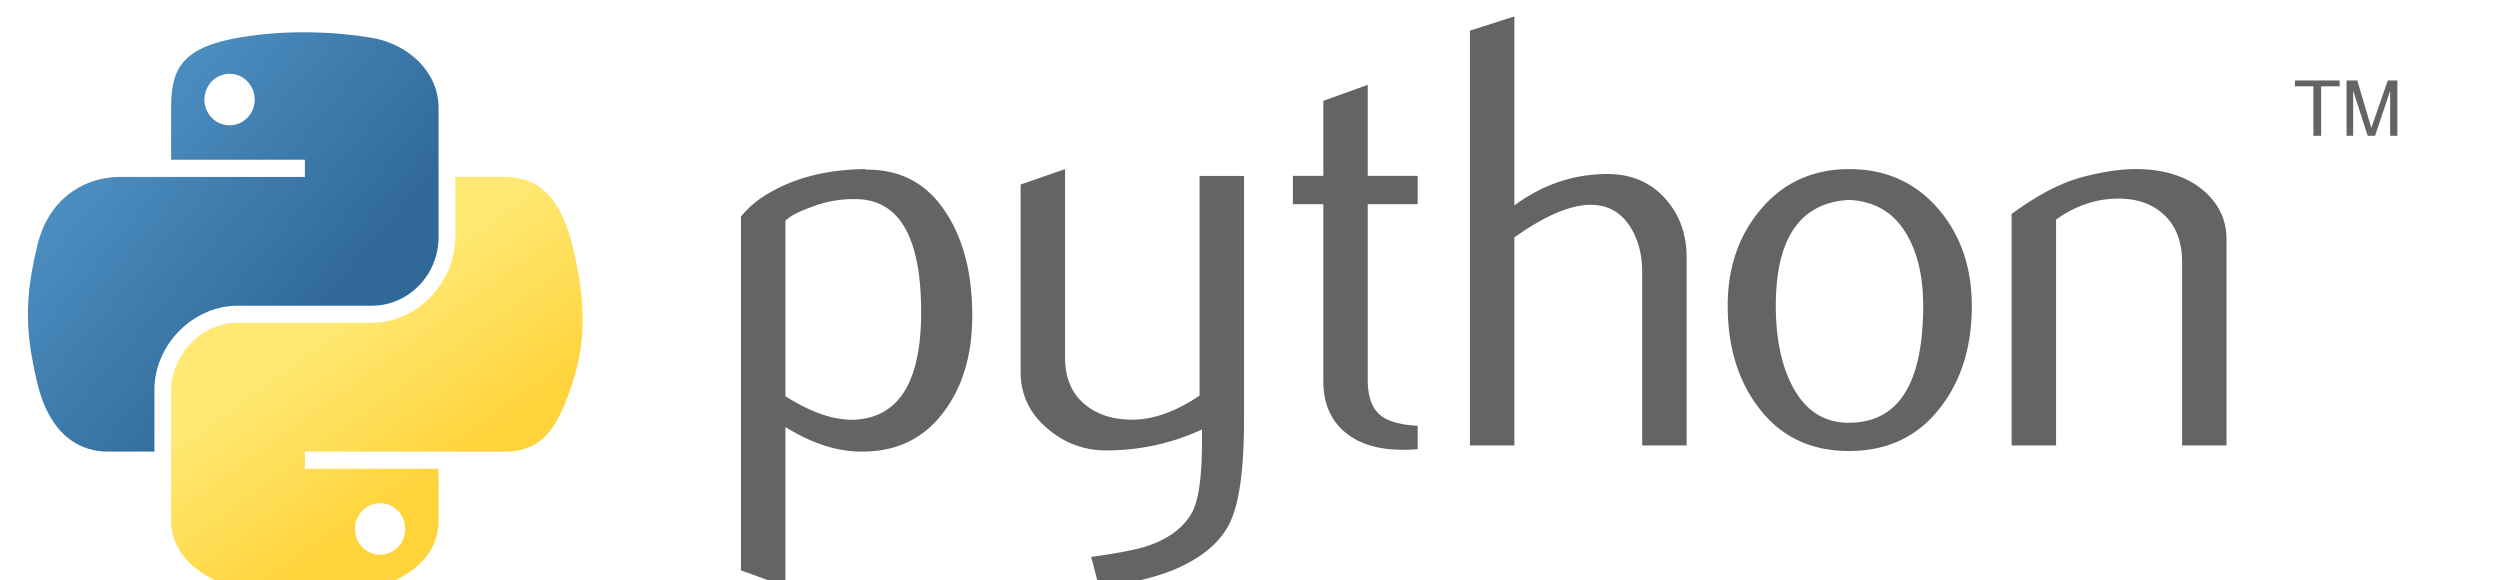<svg width="112" height="26" fill="none" xmlns="http://www.w3.org/2000/svg"><g clip-path="url(#clip0_856_4024)"><path d="M41.268 14.002c0-3.292-.928-4.983-2.786-5.076a5.177 5.177 0 0 0-2.161.36c-.56.202-.937.402-1.135.605v7.859c1.187.754 2.242 1.104 3.16 1.049 1.947-.13 2.92-1.728 2.92-4.798h.002zm2.289.136c0 1.673-.388 3.061-1.168 4.165-.87 1.25-2.074 1.893-3.615 1.928-1.161.037-2.358-.33-3.588-1.102v7.142l-1.991-.718V9.699a4.46 4.46 0 0 1 1.257-1.049c1.185-.698 2.627-1.058 4.321-1.075l.029.028c1.549-.02 2.743.624 3.58 1.929.783 1.196 1.175 2.73 1.175 4.605v.001zM55.732 18.826c0 2.244-.222 3.796-.667 4.662-.447.864-1.297 1.554-2.55 2.067a9.677 9.677 0 0 1-3.3.664l-.33-1.27c1.201-.165 2.047-.33 2.538-.495.965-.33 1.627-.838 1.991-1.517.292-.553.436-1.608.436-3.172v-.524c-1.362.626-2.79.937-4.28.937a3.91 3.91 0 0 1-2.592-.937c-.837-.681-1.255-1.545-1.255-2.591V8.267l1.992-.69v8.438c0 .9.287 1.595.863 2.082.575.487 1.32.72 2.233.703.913-.02 1.891-.377 2.93-1.076V7.881h1.992v10.944l-.001.001zM63.511 20.122c-.237.02-.455.028-.656.028-1.126 0-2.004-.27-2.63-.815-.626-.544-.94-1.296-.94-2.254V9.147h-1.364V7.88h1.364V4.516l1.99-.716v4.08h2.237v1.268h-2.237v7.879c0 .756.2 1.291.6 1.604.345.258.892.406 1.637.443v1.05-.002zM75.56 19.957h-1.99v-7.775c0-.792-.184-1.473-.548-2.041-.42-.644-1.004-.965-1.754-.965-.913 0-2.055.487-3.425 1.46v9.32h-1.991V1.372l1.991-.635v8.465c1.273-.937 2.663-1.406 4.174-1.406 1.055 0 1.909.359 2.562 1.075.656.716.983 1.609.983 2.675v8.408l-.001.003zM86.157 13.685c0-1.265-.237-2.308-.71-3.136-.562-1.007-1.436-1.538-2.618-1.593-2.183.128-3.273 1.71-3.273 4.743 0 1.39.227 2.553.684 3.484.584 1.188 1.46 1.774 2.63 1.755 2.192-.018 3.288-1.768 3.288-5.252zm2.181.013c0 1.8-.455 3.299-1.364 4.495-1 1.34-2.38 2.012-4.144 2.012-1.748 0-3.11-.672-4.094-2.012-.89-1.197-1.335-2.695-1.335-4.495 0-1.692.481-3.115 1.444-4.275 1.018-1.23 2.357-1.847 4.009-1.847 1.653 0 3 .617 4.037 1.847.963 1.16 1.445 2.582 1.445 4.275h.002zM99.75 19.957h-1.992V11.74c0-.902-.268-1.605-.804-2.112-.536-.504-1.251-.749-2.142-.729-.946.018-1.846.33-2.7.937v10.12H90.12V9.587c1.146-.844 2.2-1.395 3.163-1.653.909-.24 1.71-.359 2.4-.359.474 0 .918.046 1.336.139.783.183 1.419.522 1.91 1.02.546.551.819 1.212.819 1.986v9.235h.001z" fill="#646464"/><path d="M13.527 1.447a16.908 16.908 0 0 0-2.863.247c-2.538.453-2.998 1.402-2.998 3.152v2.31h5.993v.77H5.416c-1.741 0-3.268 1.06-3.744 3.073-.55 2.308-.575 3.75 0 6.16.426 1.795 1.444 3.073 3.186 3.073h2.06v-2.77c0-2 1.712-3.766 3.745-3.766h5.987c1.667 0 2.998-1.388 2.998-3.08V4.846c0-1.643-1.37-2.876-2.998-3.152a18.5 18.5 0 0 0-3.123-.247zm-3.241 1.858c.619 0 1.124.52 1.124 1.158 0 .637-.505 1.152-1.124 1.152A1.138 1.138 0 0 1 9.16 4.463c0-.638.503-1.158 1.125-1.158z" fill="url(#paint0_linear_856_4024)"/><path d="M20.395 7.924v2.693c0 2.087-1.75 3.843-3.745 3.843h-5.986c-1.64 0-2.998 1.42-2.998 3.08v5.772c0 1.642 1.412 2.609 2.998 3.08 1.897.563 3.717.665 5.986 0 1.51-.443 2.998-1.332 2.998-3.08v-2.31h-5.987v-.77h8.985c1.742 0 2.392-1.23 2.998-3.073.626-1.9.599-3.726 0-6.161-.43-1.754-1.253-3.073-2.998-3.073h-2.251zm-3.367 14.62c.621 0 1.125.514 1.125 1.15 0 .64-.504 1.16-1.125 1.16-.62 0-1.125-.52-1.125-1.16 0-.636.506-1.15 1.125-1.15z" fill="url(#paint1_linear_856_4024)"/><path d="M103.639 6.084h.349V3.869h.827v-.264h-2.003v.264h.827v2.215zm1.486 0h.298V4.061l.648 2.023h.332l.675-2.016v2.016h.325V3.606h-.43l-.738 2.124-.629-2.124h-.481v2.478z" fill="#646464"/></g><defs><linearGradient id="paint0_linear_856_4024" x1="1.25" y1="1.446" x2="15.207" y2="13.202" gradientUnits="userSpaceOnUse"><stop stop-color="#5A9FD4"/><stop offset="1" stop-color="#306998"/></linearGradient><linearGradient id="paint1_linear_856_4024" x1="16.887" y1="23.508" x2="11.844" y2="16.532" gradientUnits="userSpaceOnUse"><stop stop-color="#FFD43B"/><stop offset="1" stop-color="#FFE873"/></linearGradient><clipPath id="clip0_856_4024"><path fill="#fff" d="M0 0h112v26H0z"/></clipPath></defs></svg>